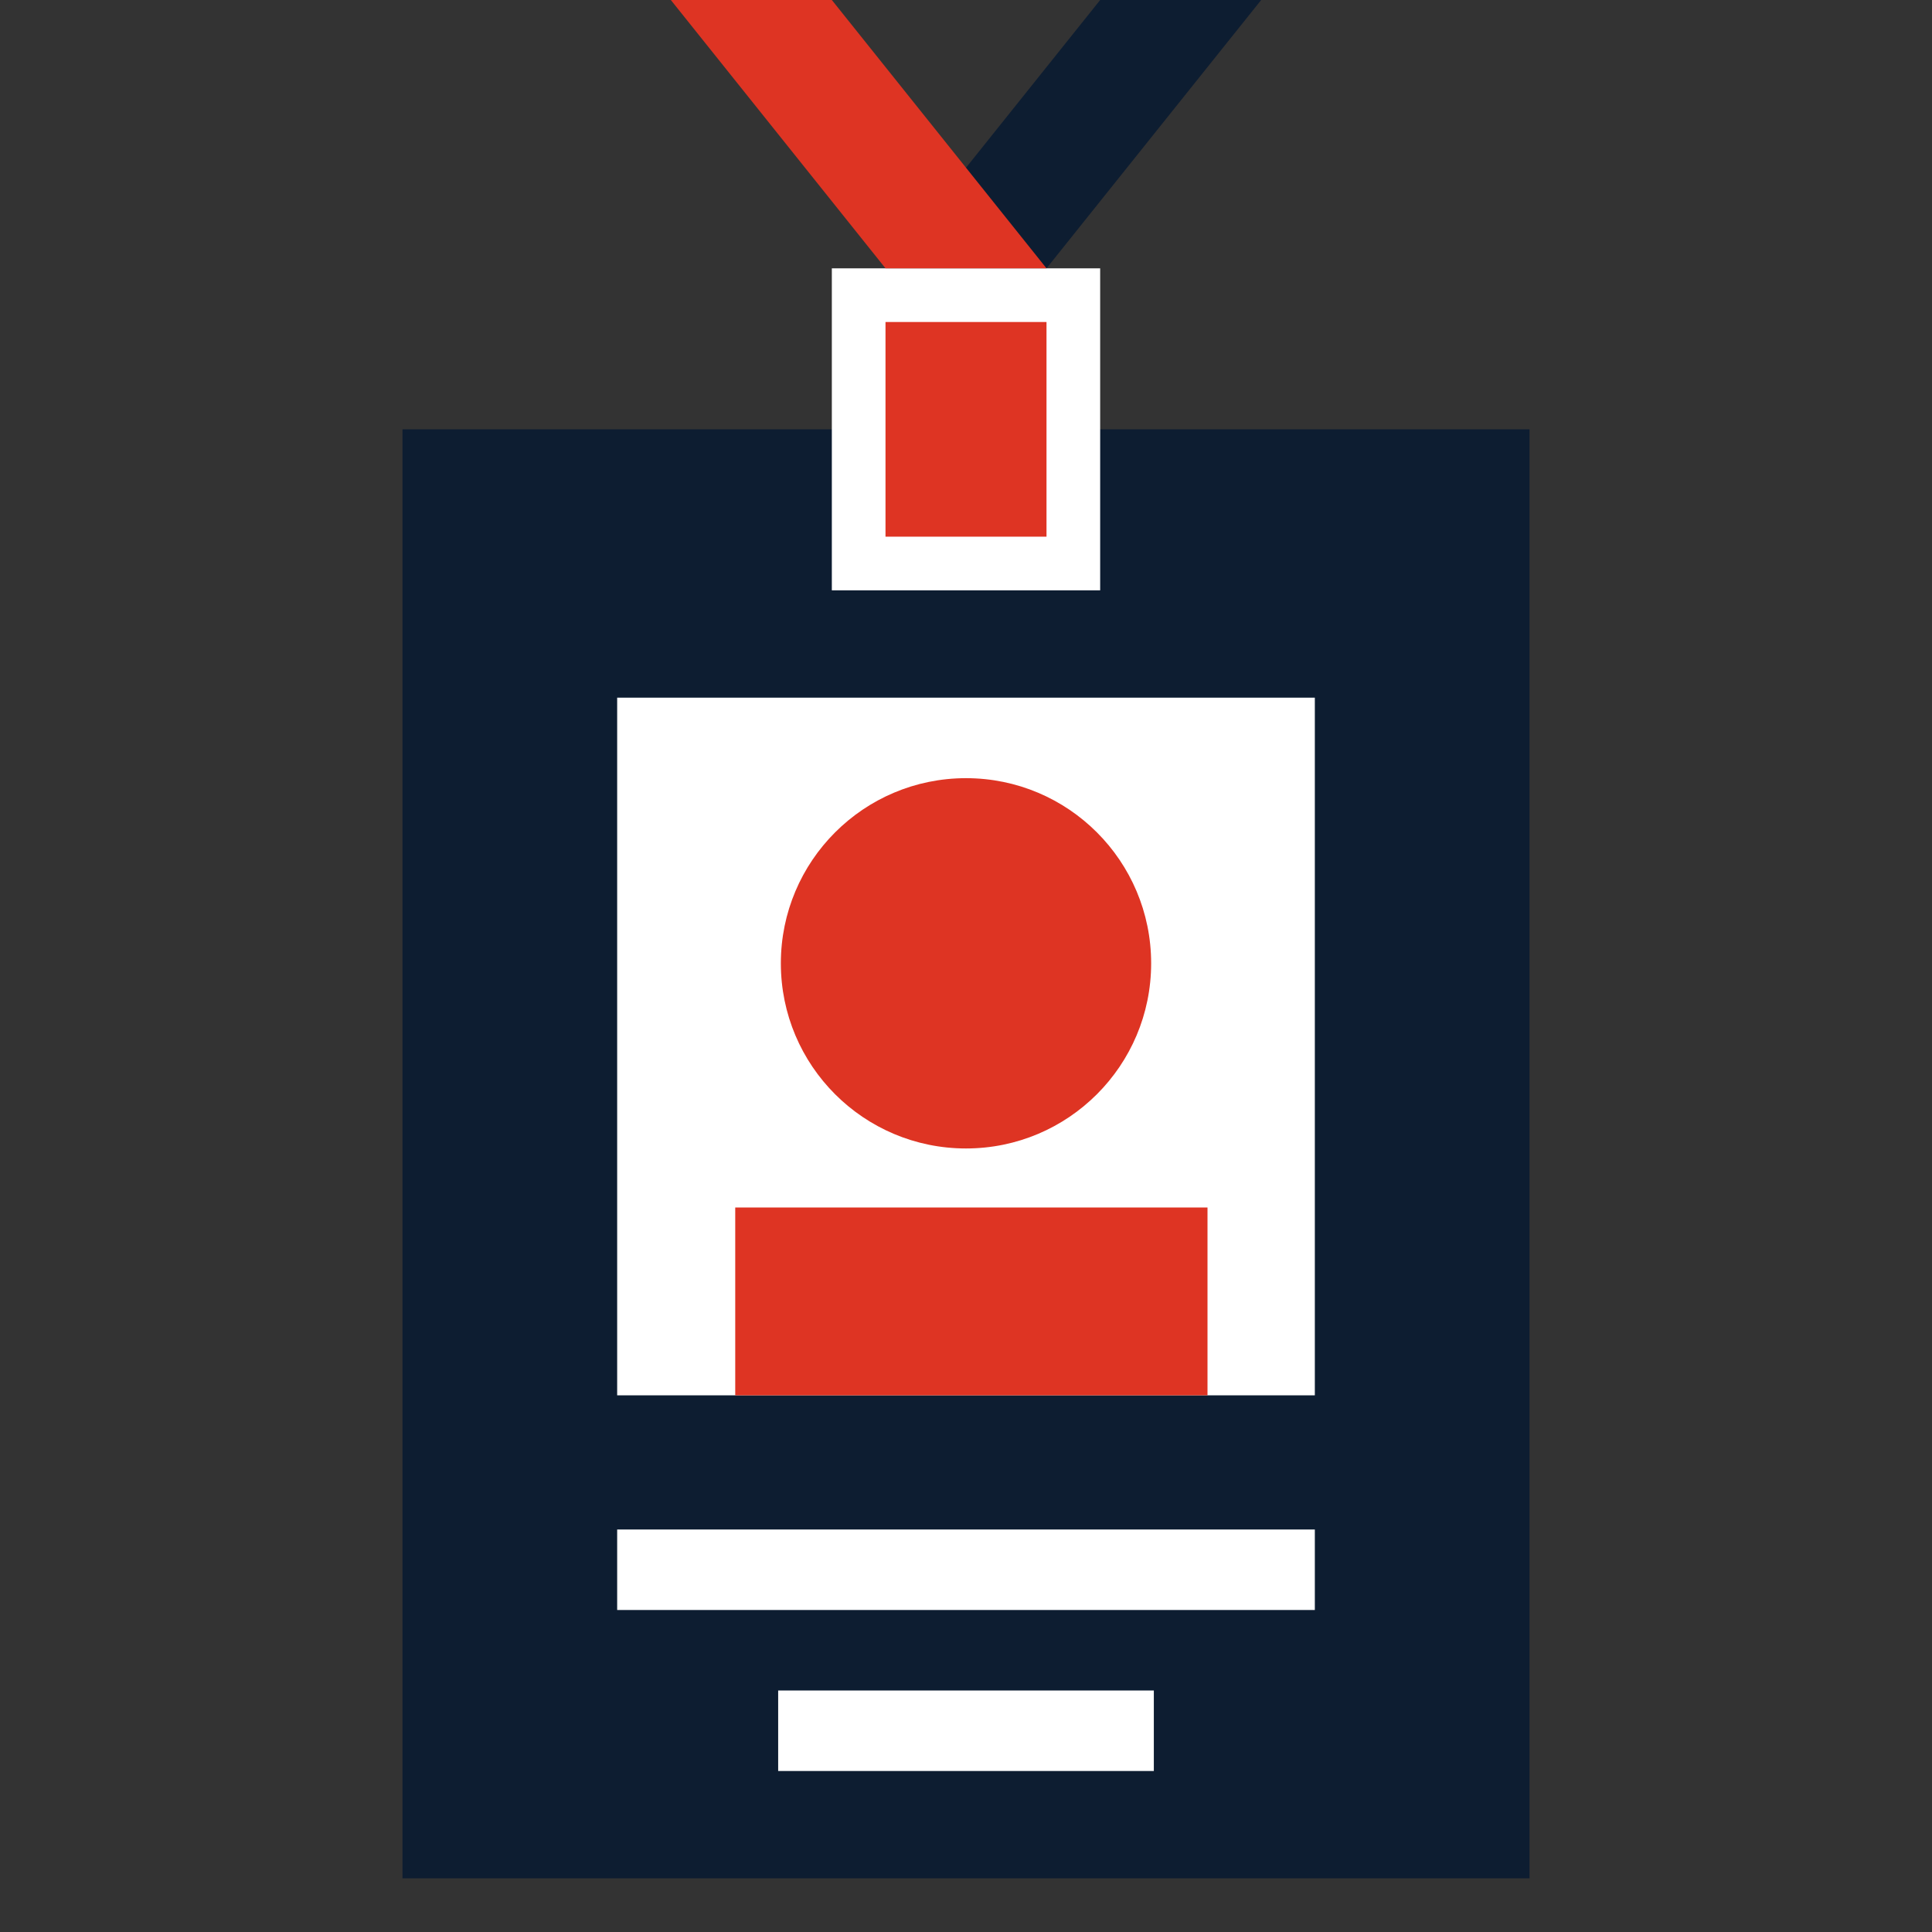 <?xml version="1.0" encoding="UTF-8"?>
<svg width="72px" height="72px" viewBox="0 0 72 72" version="1.1" xmlns="http://www.w3.org/2000/svg" xmlns:xlink="http://www.w3.org/1999/xlink">
    <rect x="0" y="0" width="72" height="72" fill="#333333" stroke="none"/>
    <title>icon-atendees</title>
    <g id="Page-1" stroke="none" stroke-width="1" fill="none" fill-rule="evenodd">
        <g id="atendee" transform="translate(15, 0)" fill-rule="nonzero">
            <polygon id="path" fill="#0D1D31" points="42 16 0 16 0 70 42 70"></polygon>
            <polygon id="path" fill="#FFFFFF" points="34 26 8 26 8 52 34 52"></polygon>
            <polygon id="path" fill="#0D1D31" points="26 0 32 0 24 10 18 10"></polygon>
            <polygon id="path" fill="#FFFFFF" points="26 10 16 10 16 22 26 22"></polygon>
            <polygon id="path" fill="#DE3423" points="24 12 18 12 18 20 24 20"></polygon>
            <polygon id="path" fill="#DE3423" points="16 0 10 0 18 10 24 10"></polygon>
            <polygon id="path" fill="#DE3423" points="30 45 12.4 45 12.4 52 30 52"></polygon>
            <path d="M21,42.8 C24.811,42.8 27.9,39.711 27.9,35.9 C27.9,32.089 24.811,29 21,29 C17.189,29 14.1,32.089 14.1,35.9 C14.1,39.711 17.189,42.8 21,42.8 Z" id="path" fill="#DE3423"></path>
            <polygon id="path" fill="#FFFFFF" points="34 57 8 57 8 60 34 60"></polygon>
            <polygon id="path" fill="#FFFFFF" points="28 63 14 63 14 66 28 66"></polygon>
        </g>
    </g>
</svg>